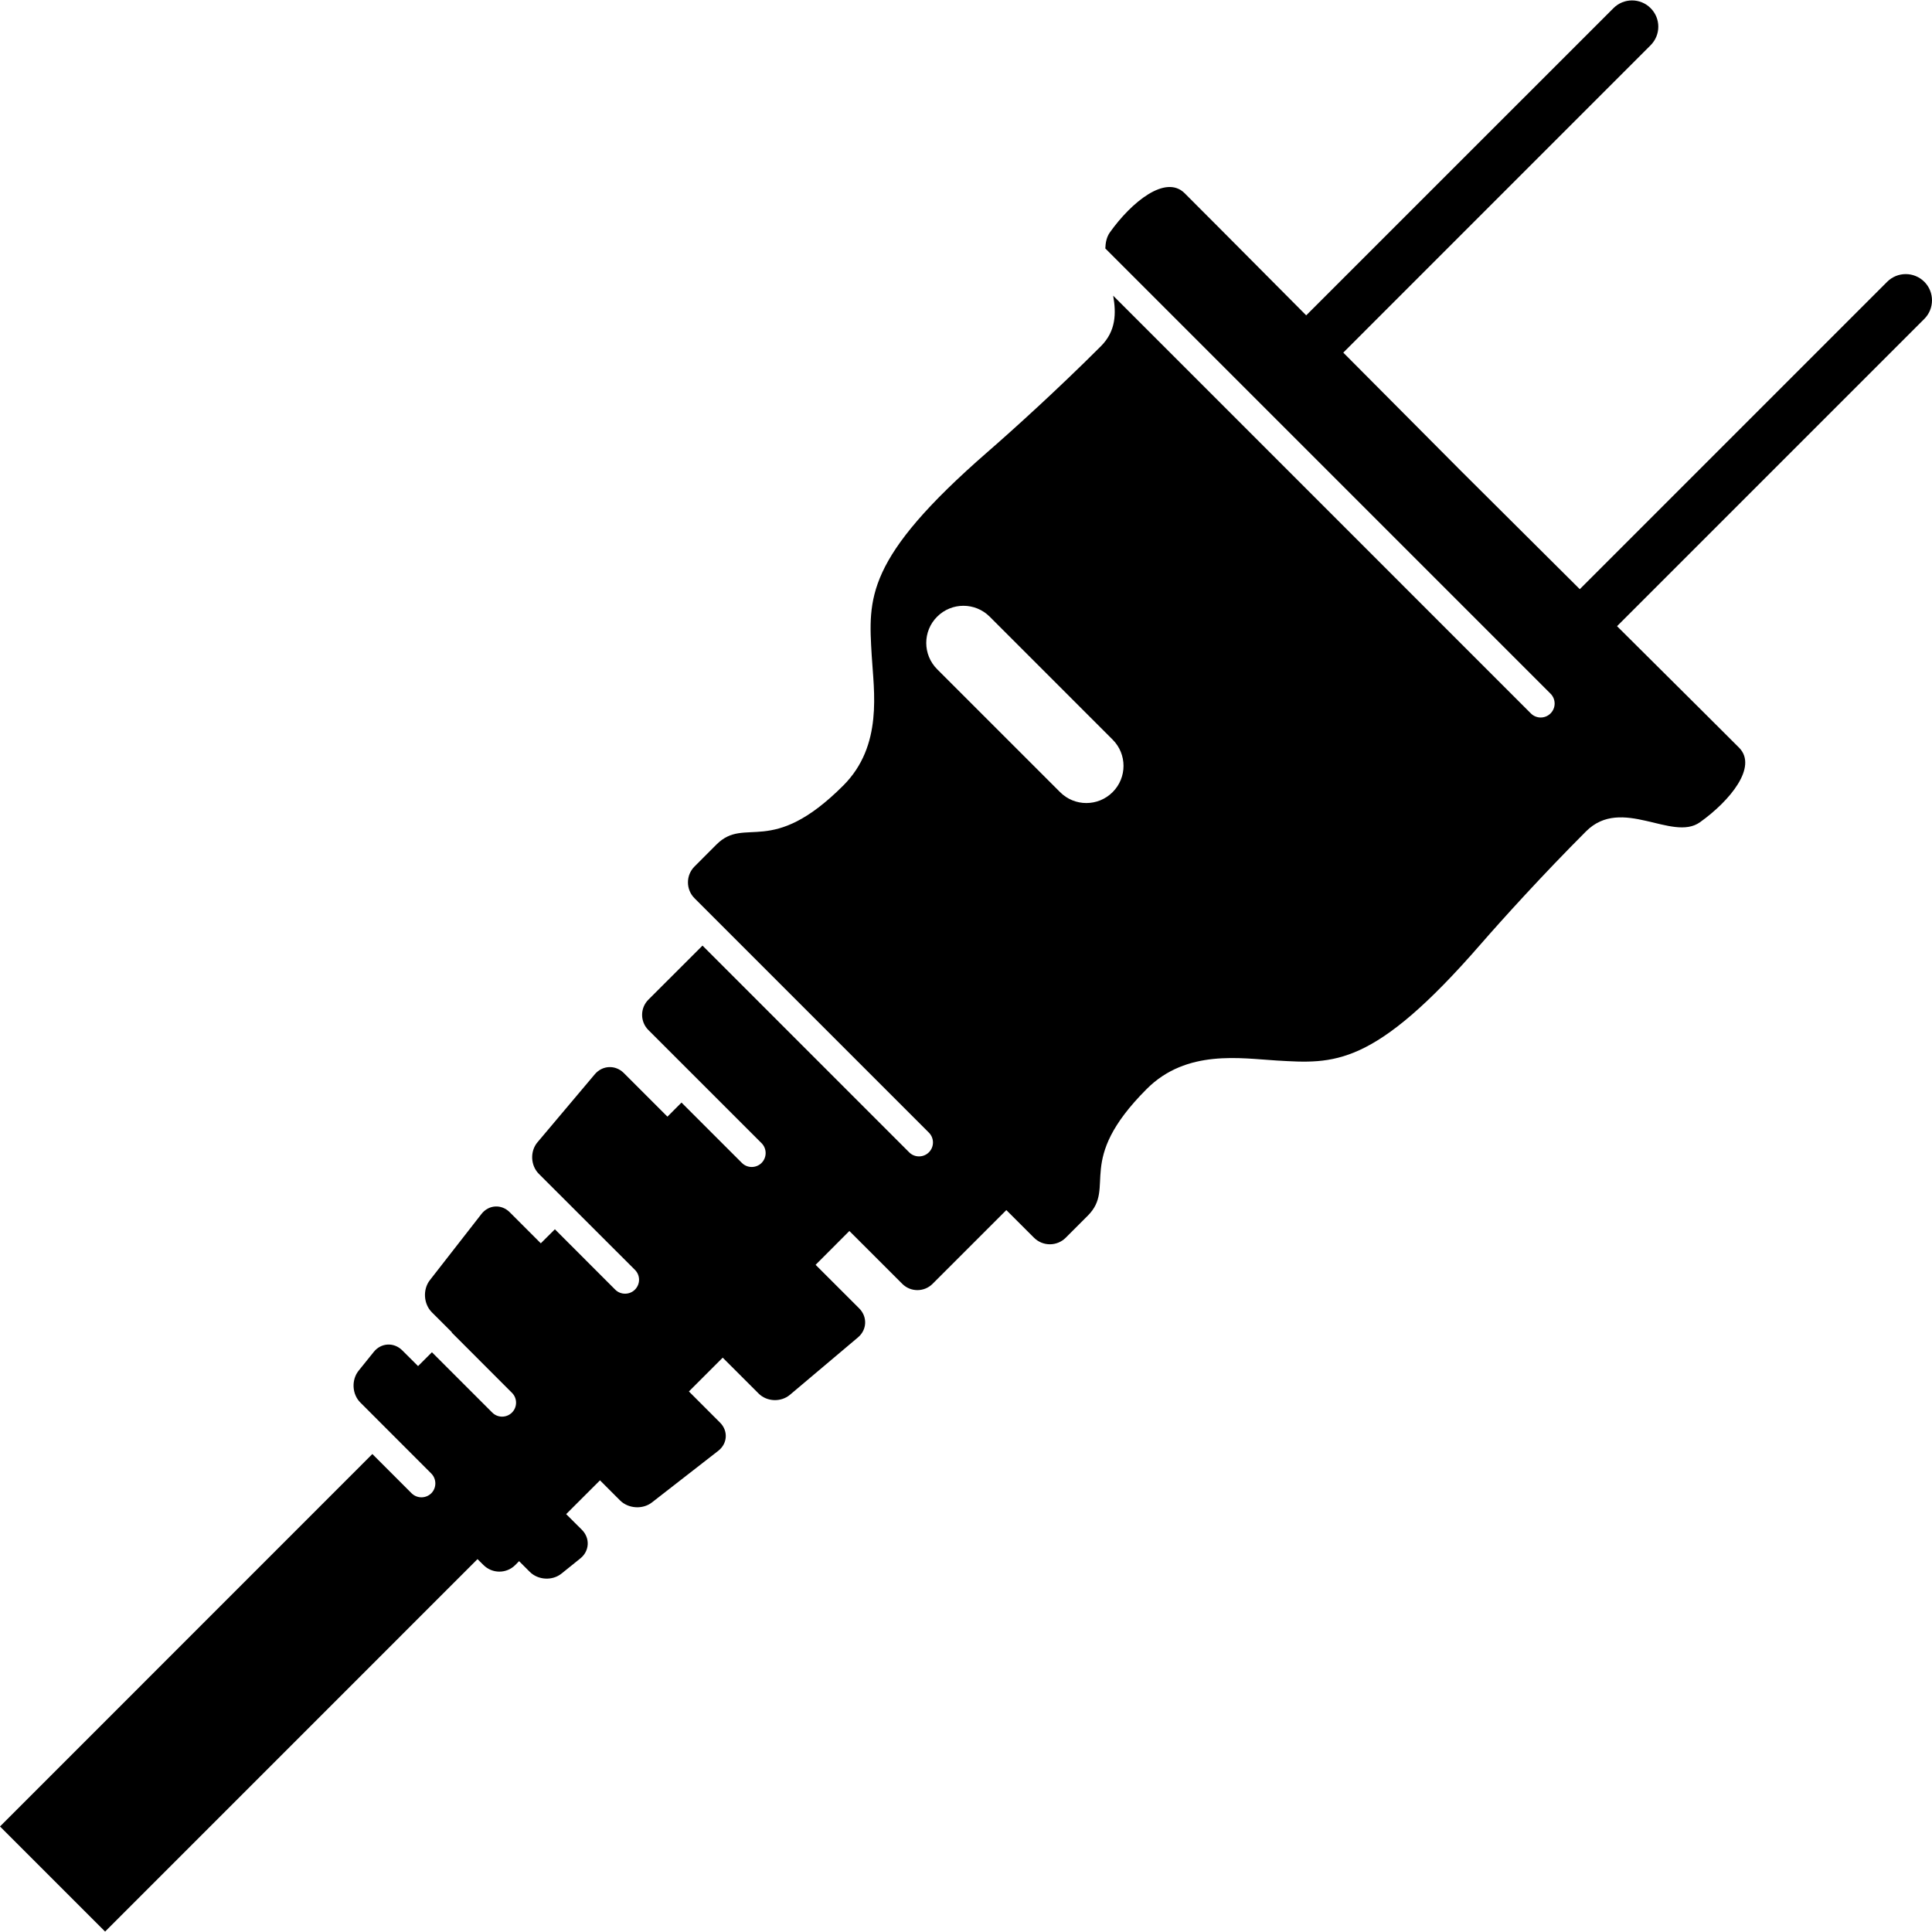 <?xml version="1.0" encoding="UTF-8" standalone="no"?>
<svg width="90px" height="90px" viewBox="0 0 90 90" version="1.1" xmlns="http://www.w3.org/2000/svg" xmlns:xlink="http://www.w3.org/1999/xlink">
    <!-- Generator: Sketch 3.8.1 (29687) - http://www.bohemiancoding.com/sketch -->
    <title>Slice 1</title>
    <desc>Created with Sketch.</desc>
    <defs></defs>
    <g id="Page-1" stroke="none" stroke-width="1" fill="none" fill-rule="evenodd">
        <g id="noun_95381_cc" fill="#000000">
            <g id="Group">
                <path d="M79.191,38.303 C80.594,37.303 81.89,35.721 81.016,34.833 C80.763,34.573 78.459,32.285 75.328,29.17 L89.64,14.858 C90.119,14.38 90.119,13.603 89.643,13.127 C89.163,12.649 88.389,12.649 87.91,13.128 L73.593,27.446 C71.861,25.721 69.966,23.836 68.065,21.945 C66.177,20.048 64.297,18.156 62.575,16.426 L76.891,2.108 C77.37,1.629 77.37,0.855 76.891,0.379 C76.414,-0.1 75.64,-0.1 75.162,0.379 L60.848,14.69 C57.73,11.552 55.438,9.249 55.178,8.994 C54.29,8.123 52.708,9.416 51.709,10.817 C51.549,11.039 51.5,11.299 51.49,11.574 L72.23,32.315 C72.484,32.568 72.485,32.98 72.23,33.234 C71.976,33.488 71.565,33.488 71.312,33.232 L51.856,13.774 C52,14.592 51.99,15.421 51.285,16.127 C49.284,18.128 47.191,20.022 46.014,21.046 C40.277,26.039 40.452,27.868 40.608,30.541 C40.705,32.202 41.143,34.732 39.283,36.593 C35.902,39.974 34.73,37.989 33.376,39.341 L32.354,40.364 C31.945,40.773 31.945,41.435 32.354,41.844 L43.27,52.761 C43.525,53.015 43.525,53.427 43.27,53.68 C43.017,53.932 42.604,53.932 42.353,53.68 L32.725,44.05 L30.203,46.57 C29.814,46.96 29.815,47.593 30.203,47.982 L35.478,53.255 C35.729,53.508 35.729,53.919 35.478,54.173 C35.225,54.425 34.813,54.427 34.56,54.173 L31.747,51.362 L31.092,52.018 L29.059,49.985 C28.669,49.596 28.066,49.622 27.71,50.041 L25.039,53.21 C24.684,53.629 24.714,54.29 25.098,54.679 L29.579,59.156 C29.833,59.41 29.833,59.82 29.578,60.076 C29.325,60.328 28.912,60.328 28.659,60.076 L25.849,57.264 L25.193,57.918 L23.746,56.471 C23.357,56.082 22.764,56.119 22.427,56.553 L20.023,59.637 C19.688,60.071 19.729,60.742 20.117,61.131 L21.051,62.063 L21.041,62.073 L23.85,64.884 C24.104,65.136 24.103,65.55 23.85,65.802 C23.596,66.056 23.184,66.056 22.93,65.802 L20.121,62.993 L19.475,63.638 L18.74,62.906 C18.352,62.517 17.753,62.549 17.412,62.976 L16.704,63.855 C16.363,64.283 16.398,64.949 16.786,65.335 L20.09,68.642 C20.343,68.896 20.342,69.308 20.094,69.56 C19.839,69.814 19.428,69.814 19.173,69.562 L17.346,67.734 L0,85.084 L4.896,89.98 L22.244,72.63 L22.522,72.905 C22.932,73.315 23.595,73.315 24.003,72.905 L24.181,72.725 L24.677,73.221 C25.065,73.61 25.731,73.647 26.158,73.303 L27.036,72.596 C27.461,72.254 27.497,71.657 27.109,71.266 L26.374,70.534 L27.95,68.96 L28.883,69.894 C29.269,70.281 29.942,70.326 30.374,69.986 L33.46,67.584 C33.893,67.246 33.929,66.654 33.54,66.268 L32.092,64.819 L33.667,63.245 L35.334,64.911 C35.72,65.302 36.38,65.329 36.801,64.973 L39.968,62.301 C40.39,61.947 40.416,61.342 40.026,60.951 L37.994,58.92 L39.567,57.344 L42.032,59.807 C42.419,60.196 43.053,60.196 43.442,59.807 L46.879,56.371 L48.168,57.658 C48.577,58.066 49.239,58.066 49.648,57.656 L50.669,56.635 C52.022,55.283 50.038,54.11 53.42,50.727 C55.279,48.866 57.81,49.305 59.471,49.403 C62.145,49.558 63.973,49.735 68.965,43.997 C69.989,42.82 71.884,40.728 73.885,38.727 C75.548,37.063 77.897,39.227 79.191,38.303 L79.191,38.303 Z M51.83,36.901 C51.154,37.578 50.058,37.578 49.383,36.901 L43.656,31.175 C42.98,30.498 42.978,29.404 43.656,28.727 C44.333,28.051 45.427,28.051 46.104,28.727 L51.83,34.454 C52.507,35.128 52.507,36.226 51.83,36.901 L51.83,36.901 Z" id="Shape"></path>
            </g>
        </g>
    </g>
</svg>